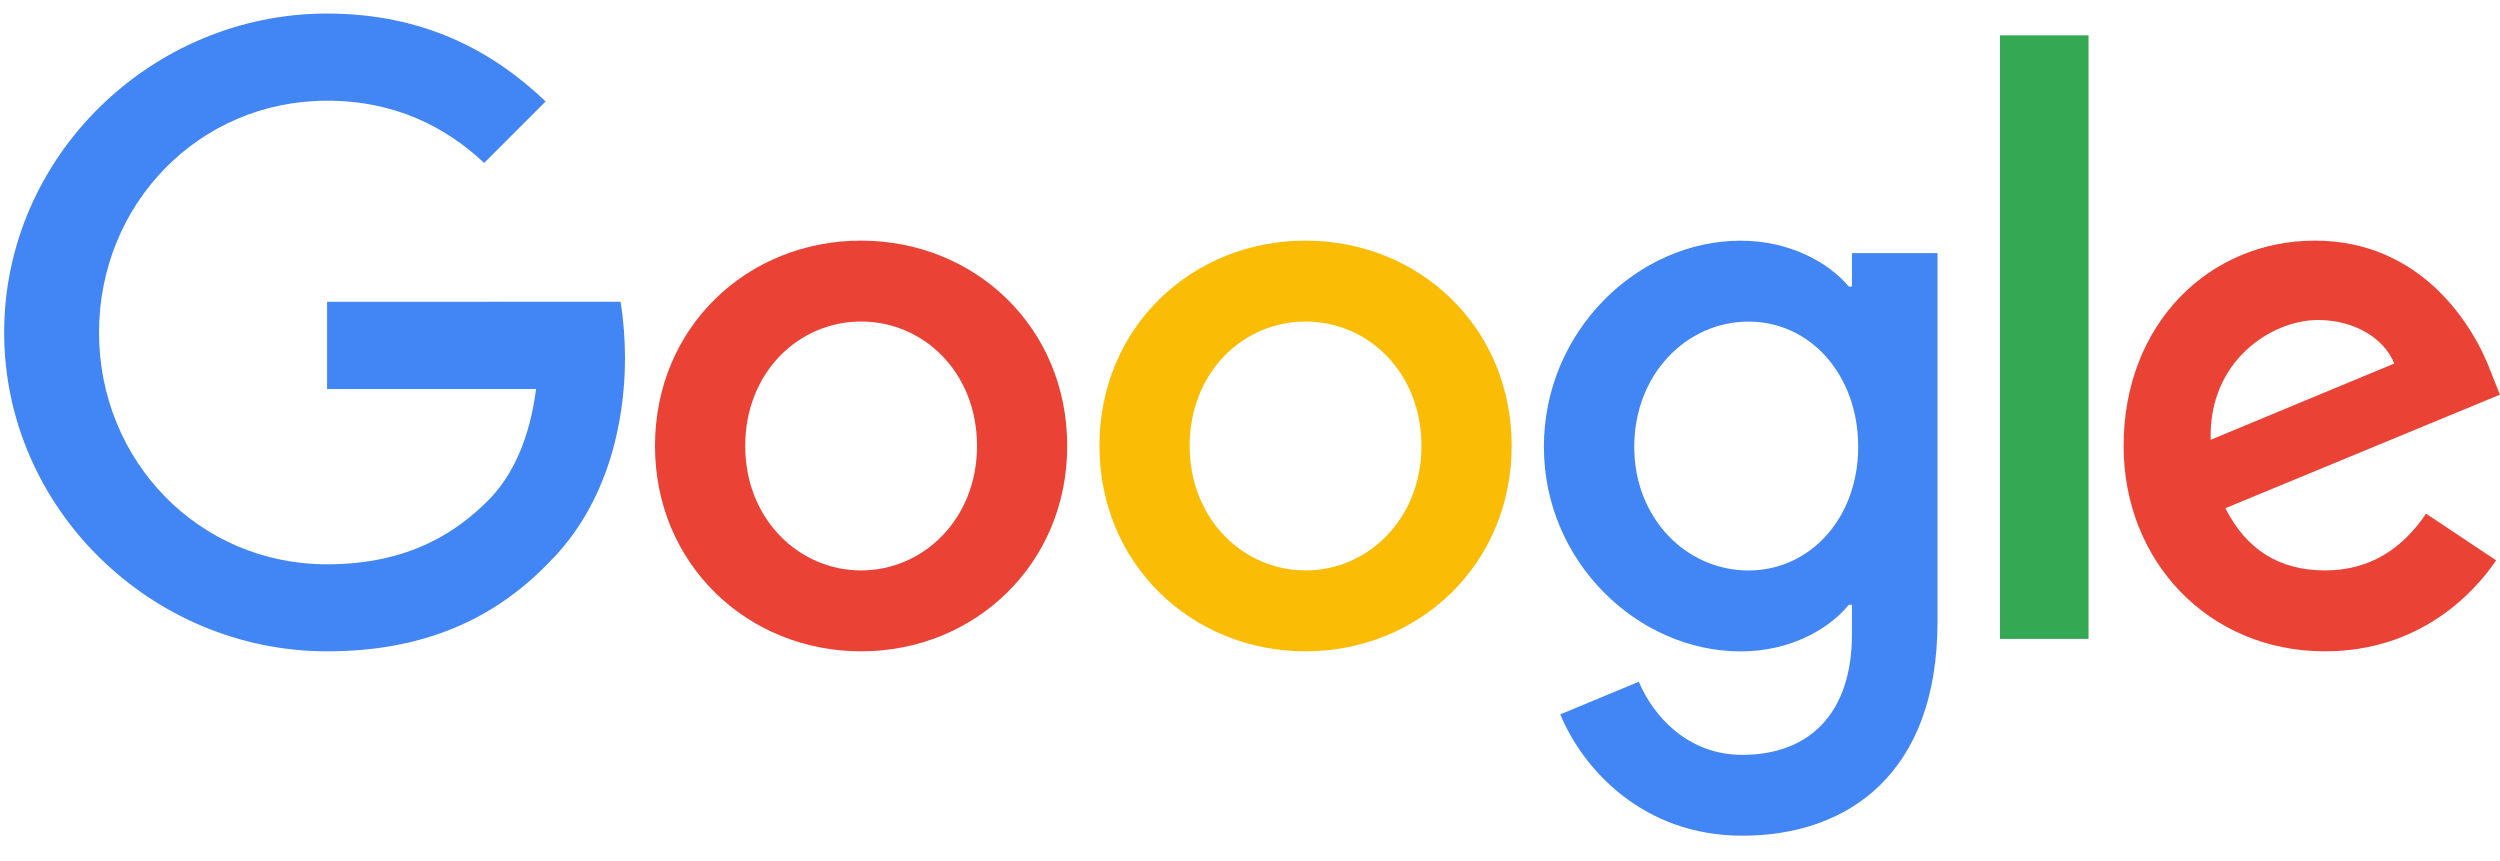 <svg xmlns="http://www.w3.org/2000/svg" viewBox="0 0 360 124" width="360" height="124">
    <path fill="#EA4335" d="M153.68 64.22c0 17.02-13.33 29.57-29.68 29.57S94.32 81.25 94.32 64.22c0-17.14 13.33-29.57 29.68-29.57 16.35.01 29.68 12.44 29.68 29.57zm-12.99 0c0-10.64-7.73-17.92-16.69-17.92s-16.69 7.28-16.69 17.92c0 10.53 7.73 17.92 16.69 17.92s16.69-7.39 16.69-17.92z"/>
    <path fill="#FBBC05" d="M217.68 64.22c0 17.02-13.33 29.57-29.68 29.57s-29.68-12.54-29.68-29.57c0-17.14 13.33-29.57 29.68-29.57 16.35.01 29.68 12.44 29.68 29.57zm-12.99 0c0-10.64-7.73-17.92-16.69-17.92s-16.69 7.28-16.69 17.92c0 10.53 7.73 17.92 16.69 17.92s16.69-7.39 16.69-17.92z"/>
    <path fill="#4285F4" d="M279 36.45v53.09c0 21.84-12.88 30.8-28.11 30.8-14.34 0-22.96-9.63-26.21-17.47l11.31-4.7c2.02 4.82 6.94 10.53 14.9 10.53 9.74 0 15.79-6.05 15.79-17.36v-4.26h-.45c-2.91 3.58-8.51 6.72-15.57 6.72-14.78 0-28.34-12.88-28.34-29.46 0-16.69 13.55-29.68 28.34-29.68 7.06 0 12.66 3.14 15.57 6.61h.45v-4.82H279zm-11.42 27.89c0-10.42-6.94-18.03-15.79-18.03-8.96 0-16.46 7.62-16.46 18.03 0 10.3 7.5 17.81 16.46 17.81 8.84-.01 15.79-7.51 15.79-17.81z"/>
    <path fill="#34A853" d="M300.75 5.09V92H288V5.09h12.75z"/>
    <path fill="#EA4335" d="M349.36 73.97l10.08 6.72c-3.25 4.82-11.09 13.1-24.64 13.1-16.8 0-29-12.99-29-29.57 0-17.58 12.31-29.57 27.54-29.57 15.34 0 22.85 12.21 25.31 18.82l1.34 3.36-39.54 16.35c3.02 5.94 7.73 8.96 14.34 8.96 6.62 0 11.21-3.24 14.57-8.17zm-31.02-10.64l26.43-10.98c-1.46-3.7-5.82-6.27-10.98-6.27-6.61 0-15.79 5.82-15.45 17.25z"/>
    <path fill="#4285F4" d="M89.36 43.45c.45 2.79.64 5.55.64 8.12 0 9.41-2.58 21.06-10.86 29.34-8.06 8.4-18.37 12.88-32.03 12.88C21.79 93.79.6 73.18.6 47.87S21.79 1.95 47.1 1.95c14 0 23.97 5.49 31.47 12.66l-8.85 8.85c-5.38-5.04-12.66-8.96-22.62-8.96-18.48 0-32.84 14.9-32.84 33.38 0 18.48 14.36 33.38 32.84 33.38 11.98 0 18.82-4.82 23.18-9.18 3.58-3.58 6.02-9.01 6.91-16.06H47.1V43.46l42.26-.01z"/>
    <path fill="none" d="M0 0h360v124H0z"/>
</svg>

